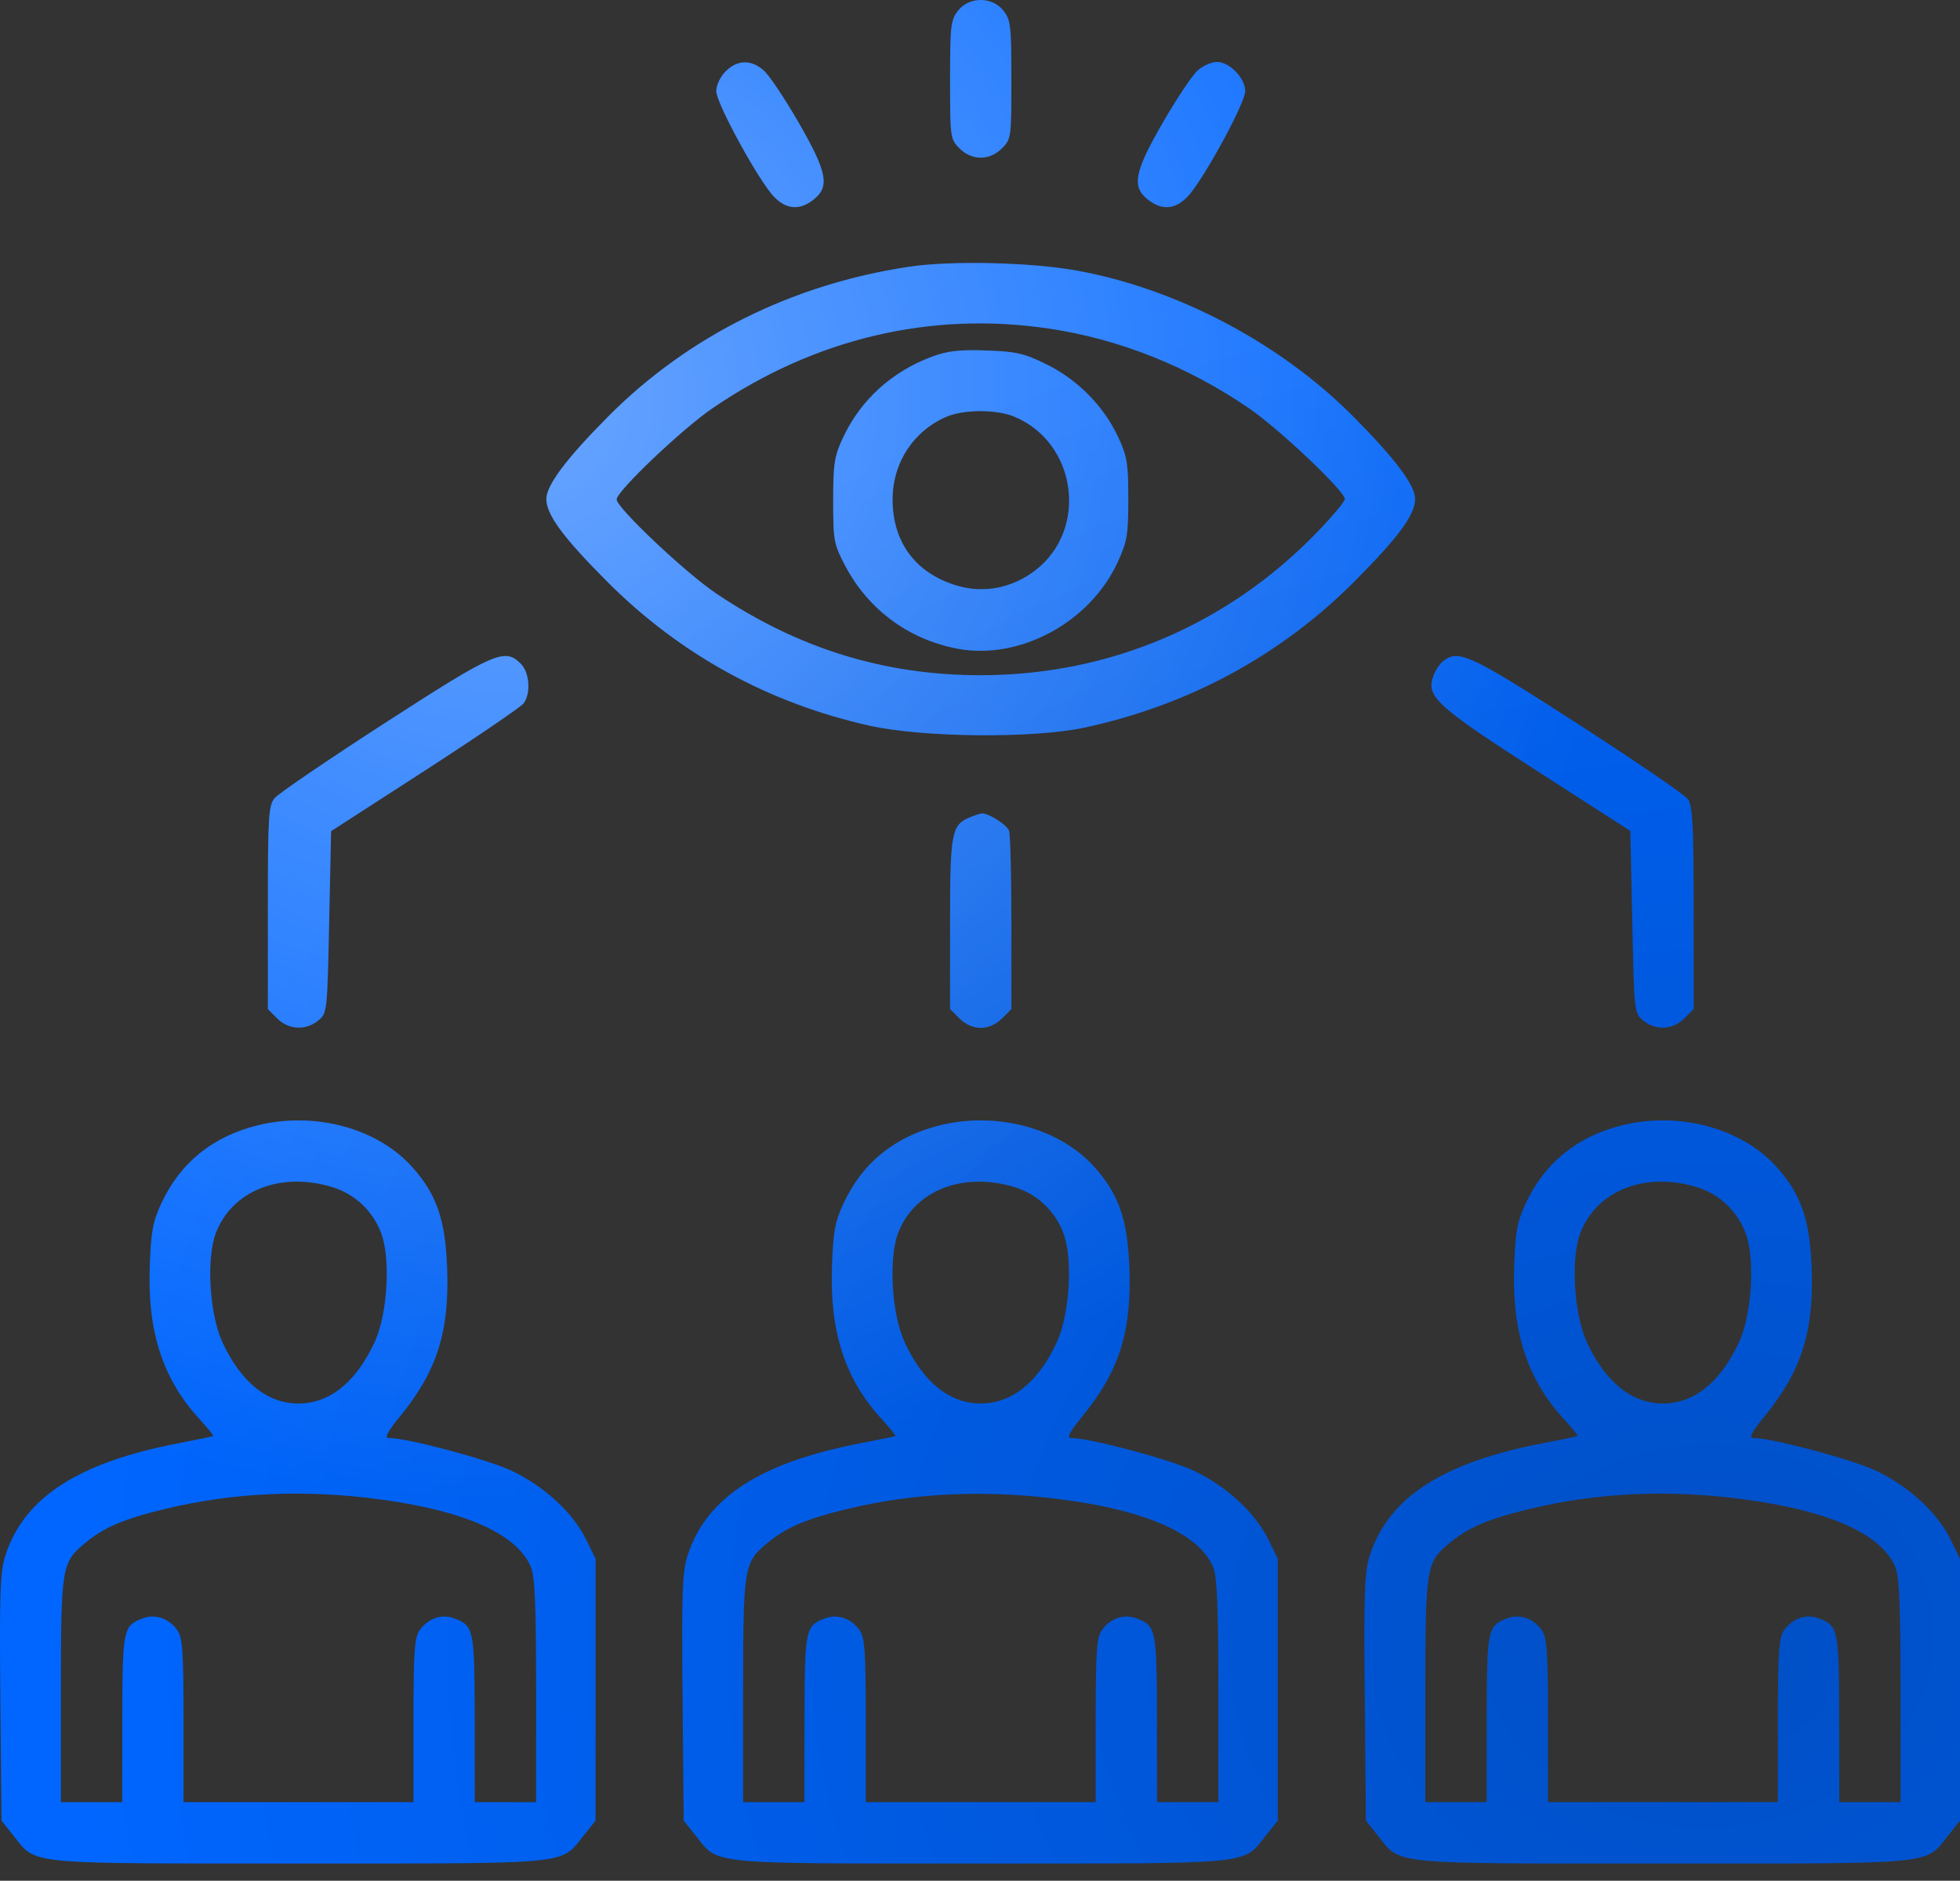 <svg width="74" height="71" viewBox="0 0 74 71" fill="none" xmlns="http://www.w3.org/2000/svg">
<rect x="0" y="0" width="74" height="71" fill="#333333" stroke="none"/>
<path fill-rule="evenodd" clip-rule="evenodd" d="M36.17 0.404C35.896 0.752 35.87 0.978 35.87 3.015C35.87 5.19 35.879 5.254 36.225 5.6C36.695 6.07 37.36 6.07 37.83 5.6C38.177 5.254 38.185 5.19 38.185 3.015C38.185 0.978 38.16 0.752 37.886 0.404C37.462 -0.135 36.594 -0.135 36.17 0.404ZM27.398 2.693C27.196 2.895 27.043 3.217 27.043 3.44C27.043 3.902 28.665 6.864 29.233 7.439C29.701 7.913 30.194 7.946 30.714 7.537C31.338 7.046 31.232 6.498 30.151 4.625C29.632 3.725 29.042 2.843 28.84 2.664C28.364 2.24 27.841 2.251 27.398 2.693ZM45.215 2.664C45.014 2.843 44.424 3.725 43.905 4.625C42.824 6.498 42.718 7.046 43.342 7.537C43.862 7.946 44.355 7.913 44.823 7.439C45.391 6.864 47.013 3.902 47.013 3.44C47.013 2.947 46.421 2.338 45.942 2.338C45.744 2.338 45.417 2.484 45.215 2.664ZM34.351 10.066C29.956 10.715 25.995 12.679 22.985 15.701C21.396 17.296 20.628 18.318 20.628 18.836C20.628 19.429 21.252 20.278 22.919 21.951C25.662 24.703 29.012 26.543 32.831 27.395C34.848 27.845 39.006 27.883 40.935 27.47C44.875 26.626 48.356 24.743 51.137 21.951C52.804 20.277 53.428 19.429 53.428 18.836C53.428 18.318 52.659 17.296 51.07 15.701C48.33 12.949 44.427 10.895 40.645 10.213C38.923 9.902 35.932 9.832 34.351 10.066ZM39.587 12.402C42.259 12.799 44.831 13.822 47.157 15.413C48.29 16.188 50.775 18.54 50.775 18.838C50.775 18.933 50.303 19.498 49.726 20.094C46.34 23.594 41.877 25.491 37.028 25.491C33.388 25.491 30.143 24.488 27.043 22.407C25.885 21.629 23.281 19.171 23.281 18.855C23.281 18.544 25.733 16.21 26.898 15.413C30.745 12.782 35.132 11.741 39.587 12.402ZM35.194 13.462C33.675 14.026 32.498 15.094 31.833 16.512C31.499 17.224 31.457 17.494 31.457 18.907C31.457 20.415 31.481 20.544 31.915 21.367C32.782 23.009 34.291 24.127 36.123 24.484C38.47 24.941 41.139 23.512 42.191 21.237C42.556 20.445 42.599 20.196 42.599 18.834C42.599 17.489 42.554 17.22 42.211 16.488C41.669 15.33 40.689 14.337 39.522 13.759C38.675 13.34 38.377 13.271 37.245 13.231C36.232 13.195 35.776 13.246 35.194 13.462ZM38.299 15.731C40.659 16.715 41.102 19.993 39.082 21.536C38.214 22.2 37.156 22.408 36.148 22.113C34.58 21.654 33.7 20.483 33.7 18.855C33.7 17.477 34.481 16.275 35.725 15.736C36.386 15.451 37.621 15.448 38.299 15.731ZM14.526 27.299C12.377 28.688 10.505 29.963 10.366 30.133C10.139 30.411 10.113 30.839 10.113 34.268V38.093L10.468 38.448C10.899 38.88 11.538 38.912 12.014 38.527C12.351 38.254 12.356 38.211 12.428 34.815L12.5 31.378L16.046 29.088C17.995 27.828 19.672 26.686 19.772 26.55C20.05 26.171 19.993 25.386 19.663 25.057C19.057 24.45 18.683 24.614 14.526 27.299ZM54.499 24.948C54.368 25.048 54.197 25.3 54.12 25.51C53.83 26.292 54.216 26.647 58.01 29.089L61.555 31.37L61.628 34.81C61.699 38.211 61.704 38.254 62.042 38.527C62.517 38.912 63.157 38.88 63.588 38.448L63.943 38.093V34.284C63.943 31.181 63.904 30.419 63.732 30.174C63.616 30.008 61.738 28.724 59.559 27.32C55.519 24.717 55.077 24.509 54.499 24.948ZM36.645 30.844C35.921 31.136 35.87 31.398 35.87 34.863V38.093L36.225 38.448C36.449 38.672 36.746 38.804 37.028 38.804C37.31 38.804 37.606 38.672 37.83 38.448L38.185 38.093V34.843C38.185 33.055 38.145 31.487 38.096 31.358C38.009 31.133 37.31 30.69 37.071 30.709C37.008 30.714 36.816 30.775 36.645 30.844ZM9.751 42.477C8.04 42.894 6.804 43.892 6.088 45.435C5.766 46.128 5.699 46.504 5.653 47.848C5.57 50.279 6.152 52.062 7.513 53.551C7.832 53.9 8.075 54.197 8.053 54.212C8.032 54.227 7.446 54.349 6.751 54.482C2.961 55.209 0.921 56.525 0.209 58.704C0.005 59.329 -0.023 60.083 0.013 64.081L0.056 68.731L0.5 69.287C1.395 70.407 0.81 70.349 11.27 70.349C21.73 70.349 21.146 70.407 22.041 69.287L22.485 68.731V63.788V58.845L22.13 58.122C21.634 57.111 20.56 56.117 19.33 55.53C18.423 55.098 15.391 54.287 14.682 54.287C14.503 54.287 14.617 54.067 15.108 53.464C16.505 51.749 16.973 50.268 16.881 47.848C16.813 46.025 16.478 45.072 15.546 44.039C14.236 42.59 11.888 41.957 9.751 42.477ZM35.508 42.477C33.798 42.894 32.561 43.892 31.846 45.435C31.524 46.128 31.456 46.504 31.411 47.848C31.328 50.279 31.909 52.062 33.27 53.551C33.589 53.9 33.832 54.197 33.811 54.212C33.789 54.227 33.203 54.349 32.509 54.482C28.719 55.209 26.678 56.525 25.966 58.704C25.762 59.329 25.735 60.083 25.771 64.081L25.813 68.731L26.258 69.287C27.153 70.407 26.568 70.349 37.028 70.349C47.488 70.349 46.903 70.407 47.798 69.287L48.242 68.731V63.788V58.845L47.888 58.122C47.392 57.111 46.318 56.117 45.087 55.53C44.181 55.098 41.148 54.287 40.439 54.287C40.261 54.287 40.375 54.067 40.866 53.464C42.263 51.749 42.73 50.268 42.639 47.848C42.57 46.025 42.236 45.072 41.303 44.039C39.994 42.59 37.645 41.957 35.508 42.477ZM61.266 42.477C59.555 42.894 58.319 43.892 57.603 45.435C57.282 46.128 57.214 46.504 57.168 47.848C57.085 50.279 57.667 52.062 59.028 53.551C59.347 53.9 59.59 54.197 59.568 54.212C59.547 54.227 58.961 54.349 58.266 54.482C54.476 55.209 52.436 56.525 51.724 58.704C51.52 59.329 51.492 60.083 51.529 64.081L51.571 68.731L52.015 69.287C52.91 70.407 52.325 70.349 62.785 70.349C73.246 70.349 72.661 70.407 73.556 69.287L74 68.731V63.788V58.845L73.645 58.122C73.149 57.111 72.075 56.117 70.845 55.53C69.938 55.098 66.906 54.287 66.197 54.287C66.018 54.287 66.132 54.067 66.623 53.464C68.02 51.749 68.488 50.268 68.397 47.848C68.328 46.025 67.993 45.072 67.061 44.039C65.751 42.59 63.403 41.957 61.266 42.477ZM12.515 44.805C13.386 45.064 14.064 45.694 14.39 46.548C14.758 47.512 14.633 49.613 14.144 50.669C13.447 52.179 12.446 52.985 11.27 52.985C10.094 52.985 9.094 52.179 8.396 50.669C7.908 49.613 7.782 47.512 8.15 46.548C8.76 44.953 10.573 44.228 12.515 44.805ZM38.273 44.805C39.144 45.064 39.822 45.694 40.148 46.548C40.516 47.512 40.391 49.613 39.902 50.669C39.204 52.179 38.204 52.985 37.028 52.985C35.852 52.985 34.851 52.179 34.154 50.669C33.665 49.613 33.54 47.512 33.908 46.548C34.517 44.953 36.331 44.228 38.273 44.805ZM64.03 44.805C64.901 45.064 65.579 45.694 65.905 46.548C66.273 47.512 66.148 49.613 65.659 50.669C64.962 52.179 63.961 52.985 62.785 52.985C61.609 52.985 60.609 52.179 59.911 50.669C59.423 49.613 59.297 47.512 59.665 46.548C60.275 44.953 62.088 44.228 64.03 44.805ZM14.454 56.618C17.615 57.057 19.53 57.927 20.045 59.16C20.196 59.522 20.242 60.612 20.242 63.833V68.034H19.084H17.927L17.922 64.887C17.917 61.505 17.891 61.377 17.155 61.097C16.678 60.916 16.16 61.093 15.843 61.545C15.648 61.824 15.611 62.366 15.611 64.955V68.034H11.27H6.929V64.955C6.929 62.366 6.892 61.824 6.697 61.545C6.38 61.093 5.863 60.916 5.385 61.097C4.649 61.377 4.623 61.505 4.618 64.887L4.614 68.034H3.456H2.299V63.833C2.299 59.206 2.332 58.991 3.166 58.289C3.911 57.663 4.642 57.348 6.268 56.957C8.856 56.333 11.585 56.22 14.454 56.618ZM40.211 56.622C43.351 57.047 45.287 57.926 45.802 59.16C45.953 59.522 45.999 60.612 45.999 63.833V68.034H44.842H43.684L43.68 64.887C43.675 61.505 43.649 61.377 42.913 61.097C42.435 60.916 41.918 61.093 41.601 61.545C41.406 61.824 41.369 62.366 41.369 64.955V68.034H37.028H32.687V64.955C32.687 62.366 32.65 61.824 32.455 61.545C32.138 61.093 31.62 60.916 31.143 61.097C30.407 61.377 30.381 61.505 30.376 64.887L30.371 68.034H29.214H28.056V63.833C28.056 59.206 28.09 58.991 28.924 58.289C29.669 57.663 30.4 57.348 32.025 56.957C34.584 56.34 37.31 56.229 40.211 56.622ZM65.969 56.618C69.13 57.057 71.045 57.927 71.56 59.16C71.711 59.522 71.757 60.612 71.757 63.833V68.034H70.599H69.442L69.437 64.887C69.432 61.505 69.406 61.377 68.67 61.097C68.193 60.916 67.675 61.093 67.358 61.545C67.163 61.824 67.126 62.366 67.126 64.955V68.034H62.785H58.444V64.955C58.444 62.366 58.407 61.824 58.212 61.545C57.895 61.093 57.378 60.916 56.9 61.097C56.164 61.377 56.138 61.505 56.133 64.887L56.129 68.034H54.971H53.814V63.833C53.814 59.206 53.847 58.991 54.681 58.289C55.426 57.663 56.157 57.348 57.783 56.957C60.371 56.333 63.1 56.22 65.969 56.618Z" fill="#0066FF"/>
<path fill-rule="evenodd" clip-rule="evenodd" d="M36.17 0.404C35.896 0.752 35.87 0.978 35.87 3.015C35.87 5.19 35.879 5.254 36.225 5.6C36.695 6.07 37.36 6.07 37.83 5.6C38.177 5.254 38.185 5.19 38.185 3.015C38.185 0.978 38.16 0.752 37.886 0.404C37.462 -0.135 36.594 -0.135 36.17 0.404ZM27.398 2.693C27.196 2.895 27.043 3.217 27.043 3.44C27.043 3.902 28.665 6.864 29.233 7.439C29.701 7.913 30.194 7.946 30.714 7.537C31.338 7.046 31.232 6.498 30.151 4.625C29.632 3.725 29.042 2.843 28.84 2.664C28.364 2.24 27.841 2.251 27.398 2.693ZM45.215 2.664C45.014 2.843 44.424 3.725 43.905 4.625C42.824 6.498 42.718 7.046 43.342 7.537C43.862 7.946 44.355 7.913 44.823 7.439C45.391 6.864 47.013 3.902 47.013 3.44C47.013 2.947 46.421 2.338 45.942 2.338C45.744 2.338 45.417 2.484 45.215 2.664ZM34.351 10.066C29.956 10.715 25.995 12.679 22.985 15.701C21.396 17.296 20.628 18.318 20.628 18.836C20.628 19.429 21.252 20.278 22.919 21.951C25.662 24.703 29.012 26.543 32.831 27.395C34.848 27.845 39.006 27.883 40.935 27.47C44.875 26.626 48.356 24.743 51.137 21.951C52.804 20.277 53.428 19.429 53.428 18.836C53.428 18.318 52.659 17.296 51.07 15.701C48.33 12.949 44.427 10.895 40.645 10.213C38.923 9.902 35.932 9.832 34.351 10.066ZM39.587 12.402C42.259 12.799 44.831 13.822 47.157 15.413C48.29 16.188 50.775 18.54 50.775 18.838C50.775 18.933 50.303 19.498 49.726 20.094C46.34 23.594 41.877 25.491 37.028 25.491C33.388 25.491 30.143 24.488 27.043 22.407C25.885 21.629 23.281 19.171 23.281 18.855C23.281 18.544 25.733 16.21 26.898 15.413C30.745 12.782 35.132 11.741 39.587 12.402ZM35.194 13.462C33.675 14.026 32.498 15.094 31.833 16.512C31.499 17.224 31.457 17.494 31.457 18.907C31.457 20.415 31.481 20.544 31.915 21.367C32.782 23.009 34.291 24.127 36.123 24.484C38.47 24.941 41.139 23.512 42.191 21.237C42.556 20.445 42.599 20.196 42.599 18.834C42.599 17.489 42.554 17.22 42.211 16.488C41.669 15.33 40.689 14.337 39.522 13.759C38.675 13.34 38.377 13.271 37.245 13.231C36.232 13.195 35.776 13.246 35.194 13.462ZM38.299 15.731C40.659 16.715 41.102 19.993 39.082 21.536C38.214 22.2 37.156 22.408 36.148 22.113C34.58 21.654 33.7 20.483 33.7 18.855C33.7 17.477 34.481 16.275 35.725 15.736C36.386 15.451 37.621 15.448 38.299 15.731ZM14.526 27.299C12.377 28.688 10.505 29.963 10.366 30.133C10.139 30.411 10.113 30.839 10.113 34.268V38.093L10.468 38.448C10.899 38.88 11.538 38.912 12.014 38.527C12.351 38.254 12.356 38.211 12.428 34.815L12.5 31.378L16.046 29.088C17.995 27.828 19.672 26.686 19.772 26.55C20.05 26.171 19.993 25.386 19.663 25.057C19.057 24.45 18.683 24.614 14.526 27.299ZM54.499 24.948C54.368 25.048 54.197 25.3 54.12 25.51C53.83 26.292 54.216 26.647 58.01 29.089L61.555 31.37L61.628 34.81C61.699 38.211 61.704 38.254 62.042 38.527C62.517 38.912 63.157 38.88 63.588 38.448L63.943 38.093V34.284C63.943 31.181 63.904 30.419 63.732 30.174C63.616 30.008 61.738 28.724 59.559 27.32C55.519 24.717 55.077 24.509 54.499 24.948ZM36.645 30.844C35.921 31.136 35.87 31.398 35.87 34.863V38.093L36.225 38.448C36.449 38.672 36.746 38.804 37.028 38.804C37.31 38.804 37.606 38.672 37.83 38.448L38.185 38.093V34.843C38.185 33.055 38.145 31.487 38.096 31.358C38.009 31.133 37.31 30.69 37.071 30.709C37.008 30.714 36.816 30.775 36.645 30.844ZM9.751 42.477C8.04 42.894 6.804 43.892 6.088 45.435C5.766 46.128 5.699 46.504 5.653 47.848C5.57 50.279 6.152 52.062 7.513 53.551C7.832 53.9 8.075 54.197 8.053 54.212C8.032 54.227 7.446 54.349 6.751 54.482C2.961 55.209 0.921 56.525 0.209 58.704C0.005 59.329 -0.023 60.083 0.013 64.081L0.056 68.731L0.5 69.287C1.395 70.407 0.81 70.349 11.27 70.349C21.73 70.349 21.146 70.407 22.041 69.287L22.485 68.731V63.788V58.845L22.13 58.122C21.634 57.111 20.56 56.117 19.33 55.53C18.423 55.098 15.391 54.287 14.682 54.287C14.503 54.287 14.617 54.067 15.108 53.464C16.505 51.749 16.973 50.268 16.881 47.848C16.813 46.025 16.478 45.072 15.546 44.039C14.236 42.59 11.888 41.957 9.751 42.477ZM35.508 42.477C33.798 42.894 32.561 43.892 31.846 45.435C31.524 46.128 31.456 46.504 31.411 47.848C31.328 50.279 31.909 52.062 33.27 53.551C33.589 53.9 33.832 54.197 33.811 54.212C33.789 54.227 33.203 54.349 32.509 54.482C28.719 55.209 26.678 56.525 25.966 58.704C25.762 59.329 25.735 60.083 25.771 64.081L25.813 68.731L26.258 69.287C27.153 70.407 26.568 70.349 37.028 70.349C47.488 70.349 46.903 70.407 47.798 69.287L48.242 68.731V63.788V58.845L47.888 58.122C47.392 57.111 46.318 56.117 45.087 55.53C44.181 55.098 41.148 54.287 40.439 54.287C40.261 54.287 40.375 54.067 40.866 53.464C42.263 51.749 42.73 50.268 42.639 47.848C42.57 46.025 42.236 45.072 41.303 44.039C39.994 42.59 37.645 41.957 35.508 42.477ZM61.266 42.477C59.555 42.894 58.319 43.892 57.603 45.435C57.282 46.128 57.214 46.504 57.168 47.848C57.085 50.279 57.667 52.062 59.028 53.551C59.347 53.9 59.59 54.197 59.568 54.212C59.547 54.227 58.961 54.349 58.266 54.482C54.476 55.209 52.436 56.525 51.724 58.704C51.52 59.329 51.492 60.083 51.529 64.081L51.571 68.731L52.015 69.287C52.91 70.407 52.325 70.349 62.785 70.349C73.246 70.349 72.661 70.407 73.556 69.287L74 68.731V63.788V58.845L73.645 58.122C73.149 57.111 72.075 56.117 70.845 55.53C69.938 55.098 66.906 54.287 66.197 54.287C66.018 54.287 66.132 54.067 66.623 53.464C68.02 51.749 68.488 50.268 68.397 47.848C68.328 46.025 67.993 45.072 67.061 44.039C65.751 42.59 63.403 41.957 61.266 42.477ZM12.515 44.805C13.386 45.064 14.064 45.694 14.39 46.548C14.758 47.512 14.633 49.613 14.144 50.669C13.447 52.179 12.446 52.985 11.27 52.985C10.094 52.985 9.094 52.179 8.396 50.669C7.908 49.613 7.782 47.512 8.15 46.548C8.76 44.953 10.573 44.228 12.515 44.805ZM38.273 44.805C39.144 45.064 39.822 45.694 40.148 46.548C40.516 47.512 40.391 49.613 39.902 50.669C39.204 52.179 38.204 52.985 37.028 52.985C35.852 52.985 34.851 52.179 34.154 50.669C33.665 49.613 33.54 47.512 33.908 46.548C34.517 44.953 36.331 44.228 38.273 44.805ZM64.03 44.805C64.901 45.064 65.579 45.694 65.905 46.548C66.273 47.512 66.148 49.613 65.659 50.669C64.962 52.179 63.961 52.985 62.785 52.985C61.609 52.985 60.609 52.179 59.911 50.669C59.423 49.613 59.297 47.512 59.665 46.548C60.275 44.953 62.088 44.228 64.03 44.805ZM14.454 56.618C17.615 57.057 19.53 57.927 20.045 59.16C20.196 59.522 20.242 60.612 20.242 63.833V68.034H19.084H17.927L17.922 64.887C17.917 61.505 17.891 61.377 17.155 61.097C16.678 60.916 16.16 61.093 15.843 61.545C15.648 61.824 15.611 62.366 15.611 64.955V68.034H11.27H6.929V64.955C6.929 62.366 6.892 61.824 6.697 61.545C6.38 61.093 5.863 60.916 5.385 61.097C4.649 61.377 4.623 61.505 4.618 64.887L4.614 68.034H3.456H2.299V63.833C2.299 59.206 2.332 58.991 3.166 58.289C3.911 57.663 4.642 57.348 6.268 56.957C8.856 56.333 11.585 56.22 14.454 56.618ZM40.211 56.622C43.351 57.047 45.287 57.926 45.802 59.16C45.953 59.522 45.999 60.612 45.999 63.833V68.034H44.842H43.684L43.68 64.887C43.675 61.505 43.649 61.377 42.913 61.097C42.435 60.916 41.918 61.093 41.601 61.545C41.406 61.824 41.369 62.366 41.369 64.955V68.034H37.028H32.687V64.955C32.687 62.366 32.65 61.824 32.455 61.545C32.138 61.093 31.62 60.916 31.143 61.097C30.407 61.377 30.381 61.505 30.376 64.887L30.371 68.034H29.214H28.056V63.833C28.056 59.206 28.09 58.991 28.924 58.289C29.669 57.663 30.4 57.348 32.025 56.957C34.584 56.34 37.31 56.229 40.211 56.622ZM65.969 56.618C69.13 57.057 71.045 57.927 71.56 59.16C71.711 59.522 71.757 60.612 71.757 63.833V68.034H70.599H69.442L69.437 64.887C69.432 61.505 69.406 61.377 68.67 61.097C68.193 60.916 67.675 61.093 67.358 61.545C67.163 61.824 67.126 62.366 67.126 64.955V68.034H62.785H58.444V64.955C58.444 62.366 58.407 61.824 58.212 61.545C57.895 61.093 57.378 60.916 56.9 61.097C56.164 61.377 56.138 61.505 56.133 64.887L56.129 68.034H54.971H53.814V63.833C53.814 59.206 53.847 58.991 54.681 58.289C55.426 57.663 56.157 57.348 57.783 56.957C60.371 56.333 63.1 56.22 65.969 56.618Z" fill="url(#paint0_radial_1376_150)" fill-opacity="0.7"/>
<path fill-rule="evenodd" clip-rule="evenodd" d="M36.17 0.404C35.896 0.752 35.87 0.978 35.87 3.015C35.87 5.19 35.879 5.254 36.225 5.6C36.695 6.07 37.36 6.07 37.83 5.6C38.177 5.254 38.185 5.19 38.185 3.015C38.185 0.978 38.16 0.752 37.886 0.404C37.462 -0.135 36.594 -0.135 36.17 0.404ZM27.398 2.693C27.196 2.895 27.043 3.217 27.043 3.44C27.043 3.902 28.665 6.864 29.233 7.439C29.701 7.913 30.194 7.946 30.714 7.537C31.338 7.046 31.232 6.498 30.151 4.625C29.632 3.725 29.042 2.843 28.84 2.664C28.364 2.24 27.841 2.251 27.398 2.693ZM45.215 2.664C45.014 2.843 44.424 3.725 43.905 4.625C42.824 6.498 42.718 7.046 43.342 7.537C43.862 7.946 44.355 7.913 44.823 7.439C45.391 6.864 47.013 3.902 47.013 3.44C47.013 2.947 46.421 2.338 45.942 2.338C45.744 2.338 45.417 2.484 45.215 2.664ZM34.351 10.066C29.956 10.715 25.995 12.679 22.985 15.701C21.396 17.296 20.628 18.318 20.628 18.836C20.628 19.429 21.252 20.278 22.919 21.951C25.662 24.703 29.012 26.543 32.831 27.395C34.848 27.845 39.006 27.883 40.935 27.47C44.875 26.626 48.356 24.743 51.137 21.951C52.804 20.277 53.428 19.429 53.428 18.836C53.428 18.318 52.659 17.296 51.07 15.701C48.33 12.949 44.427 10.895 40.645 10.213C38.923 9.902 35.932 9.832 34.351 10.066ZM39.587 12.402C42.259 12.799 44.831 13.822 47.157 15.413C48.29 16.188 50.775 18.54 50.775 18.838C50.775 18.933 50.303 19.498 49.726 20.094C46.34 23.594 41.877 25.491 37.028 25.491C33.388 25.491 30.143 24.488 27.043 22.407C25.885 21.629 23.281 19.171 23.281 18.855C23.281 18.544 25.733 16.21 26.898 15.413C30.745 12.782 35.132 11.741 39.587 12.402ZM35.194 13.462C33.675 14.026 32.498 15.094 31.833 16.512C31.499 17.224 31.457 17.494 31.457 18.907C31.457 20.415 31.481 20.544 31.915 21.367C32.782 23.009 34.291 24.127 36.123 24.484C38.47 24.941 41.139 23.512 42.191 21.237C42.556 20.445 42.599 20.196 42.599 18.834C42.599 17.489 42.554 17.22 42.211 16.488C41.669 15.33 40.689 14.337 39.522 13.759C38.675 13.34 38.377 13.271 37.245 13.231C36.232 13.195 35.776 13.246 35.194 13.462ZM38.299 15.731C40.659 16.715 41.102 19.993 39.082 21.536C38.214 22.2 37.156 22.408 36.148 22.113C34.58 21.654 33.7 20.483 33.7 18.855C33.7 17.477 34.481 16.275 35.725 15.736C36.386 15.451 37.621 15.448 38.299 15.731ZM14.526 27.299C12.377 28.688 10.505 29.963 10.366 30.133C10.139 30.411 10.113 30.839 10.113 34.268V38.093L10.468 38.448C10.899 38.88 11.538 38.912 12.014 38.527C12.351 38.254 12.356 38.211 12.428 34.815L12.5 31.378L16.046 29.088C17.995 27.828 19.672 26.686 19.772 26.55C20.05 26.171 19.993 25.386 19.663 25.057C19.057 24.45 18.683 24.614 14.526 27.299ZM54.499 24.948C54.368 25.048 54.197 25.3 54.12 25.51C53.83 26.292 54.216 26.647 58.01 29.089L61.555 31.37L61.628 34.81C61.699 38.211 61.704 38.254 62.042 38.527C62.517 38.912 63.157 38.88 63.588 38.448L63.943 38.093V34.284C63.943 31.181 63.904 30.419 63.732 30.174C63.616 30.008 61.738 28.724 59.559 27.32C55.519 24.717 55.077 24.509 54.499 24.948ZM36.645 30.844C35.921 31.136 35.87 31.398 35.87 34.863V38.093L36.225 38.448C36.449 38.672 36.746 38.804 37.028 38.804C37.31 38.804 37.606 38.672 37.83 38.448L38.185 38.093V34.843C38.185 33.055 38.145 31.487 38.096 31.358C38.009 31.133 37.31 30.69 37.071 30.709C37.008 30.714 36.816 30.775 36.645 30.844ZM9.751 42.477C8.04 42.894 6.804 43.892 6.088 45.435C5.766 46.128 5.699 46.504 5.653 47.848C5.57 50.279 6.152 52.062 7.513 53.551C7.832 53.9 8.075 54.197 8.053 54.212C8.032 54.227 7.446 54.349 6.751 54.482C2.961 55.209 0.921 56.525 0.209 58.704C0.005 59.329 -0.023 60.083 0.013 64.081L0.056 68.731L0.5 69.287C1.395 70.407 0.81 70.349 11.27 70.349C21.73 70.349 21.146 70.407 22.041 69.287L22.485 68.731V63.788V58.845L22.13 58.122C21.634 57.111 20.56 56.117 19.33 55.53C18.423 55.098 15.391 54.287 14.682 54.287C14.503 54.287 14.617 54.067 15.108 53.464C16.505 51.749 16.973 50.268 16.881 47.848C16.813 46.025 16.478 45.072 15.546 44.039C14.236 42.59 11.888 41.957 9.751 42.477ZM35.508 42.477C33.798 42.894 32.561 43.892 31.846 45.435C31.524 46.128 31.456 46.504 31.411 47.848C31.328 50.279 31.909 52.062 33.27 53.551C33.589 53.9 33.832 54.197 33.811 54.212C33.789 54.227 33.203 54.349 32.509 54.482C28.719 55.209 26.678 56.525 25.966 58.704C25.762 59.329 25.735 60.083 25.771 64.081L25.813 68.731L26.258 69.287C27.153 70.407 26.568 70.349 37.028 70.349C47.488 70.349 46.903 70.407 47.798 69.287L48.242 68.731V63.788V58.845L47.888 58.122C47.392 57.111 46.318 56.117 45.087 55.53C44.181 55.098 41.148 54.287 40.439 54.287C40.261 54.287 40.375 54.067 40.866 53.464C42.263 51.749 42.73 50.268 42.639 47.848C42.57 46.025 42.236 45.072 41.303 44.039C39.994 42.59 37.645 41.957 35.508 42.477ZM61.266 42.477C59.555 42.894 58.319 43.892 57.603 45.435C57.282 46.128 57.214 46.504 57.168 47.848C57.085 50.279 57.667 52.062 59.028 53.551C59.347 53.9 59.59 54.197 59.568 54.212C59.547 54.227 58.961 54.349 58.266 54.482C54.476 55.209 52.436 56.525 51.724 58.704C51.52 59.329 51.492 60.083 51.529 64.081L51.571 68.731L52.015 69.287C52.91 70.407 52.325 70.349 62.785 70.349C73.246 70.349 72.661 70.407 73.556 69.287L74 68.731V63.788V58.845L73.645 58.122C73.149 57.111 72.075 56.117 70.845 55.53C69.938 55.098 66.906 54.287 66.197 54.287C66.018 54.287 66.132 54.067 66.623 53.464C68.02 51.749 68.488 50.268 68.397 47.848C68.328 46.025 67.993 45.072 67.061 44.039C65.751 42.59 63.403 41.957 61.266 42.477ZM12.515 44.805C13.386 45.064 14.064 45.694 14.39 46.548C14.758 47.512 14.633 49.613 14.144 50.669C13.447 52.179 12.446 52.985 11.27 52.985C10.094 52.985 9.094 52.179 8.396 50.669C7.908 49.613 7.782 47.512 8.15 46.548C8.76 44.953 10.573 44.228 12.515 44.805ZM38.273 44.805C39.144 45.064 39.822 45.694 40.148 46.548C40.516 47.512 40.391 49.613 39.902 50.669C39.204 52.179 38.204 52.985 37.028 52.985C35.852 52.985 34.851 52.179 34.154 50.669C33.665 49.613 33.54 47.512 33.908 46.548C34.517 44.953 36.331 44.228 38.273 44.805ZM64.03 44.805C64.901 45.064 65.579 45.694 65.905 46.548C66.273 47.512 66.148 49.613 65.659 50.669C64.962 52.179 63.961 52.985 62.785 52.985C61.609 52.985 60.609 52.179 59.911 50.669C59.423 49.613 59.297 47.512 59.665 46.548C60.275 44.953 62.088 44.228 64.03 44.805ZM14.454 56.618C17.615 57.057 19.53 57.927 20.045 59.16C20.196 59.522 20.242 60.612 20.242 63.833V68.034H19.084H17.927L17.922 64.887C17.917 61.505 17.891 61.377 17.155 61.097C16.678 60.916 16.16 61.093 15.843 61.545C15.648 61.824 15.611 62.366 15.611 64.955V68.034H11.27H6.929V64.955C6.929 62.366 6.892 61.824 6.697 61.545C6.38 61.093 5.863 60.916 5.385 61.097C4.649 61.377 4.623 61.505 4.618 64.887L4.614 68.034H3.456H2.299V63.833C2.299 59.206 2.332 58.991 3.166 58.289C3.911 57.663 4.642 57.348 6.268 56.957C8.856 56.333 11.585 56.22 14.454 56.618ZM40.211 56.622C43.351 57.047 45.287 57.926 45.802 59.16C45.953 59.522 45.999 60.612 45.999 63.833V68.034H44.842H43.684L43.68 64.887C43.675 61.505 43.649 61.377 42.913 61.097C42.435 60.916 41.918 61.093 41.601 61.545C41.406 61.824 41.369 62.366 41.369 64.955V68.034H37.028H32.687V64.955C32.687 62.366 32.65 61.824 32.455 61.545C32.138 61.093 31.62 60.916 31.143 61.097C30.407 61.377 30.381 61.505 30.376 64.887L30.371 68.034H29.214H28.056V63.833C28.056 59.206 28.09 58.991 28.924 58.289C29.669 57.663 30.4 57.348 32.025 56.957C34.584 56.34 37.31 56.229 40.211 56.622ZM65.969 56.618C69.13 57.057 71.045 57.927 71.56 59.16C71.711 59.522 71.757 60.612 71.757 63.833V68.034H70.599H69.442L69.437 64.887C69.432 61.505 69.406 61.377 68.67 61.097C68.193 60.916 67.675 61.093 67.358 61.545C67.163 61.824 67.126 62.366 67.126 64.955V68.034H62.785H58.444V64.955C58.444 62.366 58.407 61.824 58.212 61.545C57.895 61.093 57.378 60.916 56.9 61.097C56.164 61.377 56.138 61.505 56.133 64.887L56.129 68.034H54.971H53.814V63.833C53.814 59.206 53.847 58.991 54.681 58.289C55.426 57.663 56.157 57.348 57.783 56.957C60.371 56.333 63.1 56.22 65.969 56.618Z" fill="url(#paint1_radial_1376_150)"/>
<defs>
<radialGradient id="paint0_radial_1376_150" cx="0" cy="0" r="1" gradientUnits="userSpaceOnUse" gradientTransform="translate(19.528 14.656) rotate(49.62) scale(60.285 60.852)">
<stop stop-color="white" stop-opacity="0.59"/>
<stop offset="0.698" stop-color="white" stop-opacity="0"/>
<stop offset="1" stop-color="white" stop-opacity="0"/>
</radialGradient>
<radialGradient id="paint1_radial_1376_150" cx="0" cy="0" r="1" gradientUnits="userSpaceOnUse" gradientTransform="translate(63.863 61.556) rotate(-93.86) scale(60.227 70.578)">
<stop stop-opacity="0.23"/>
<stop offset="0.862" stop-opacity="0"/>
</radialGradient>
</defs>
</svg>
